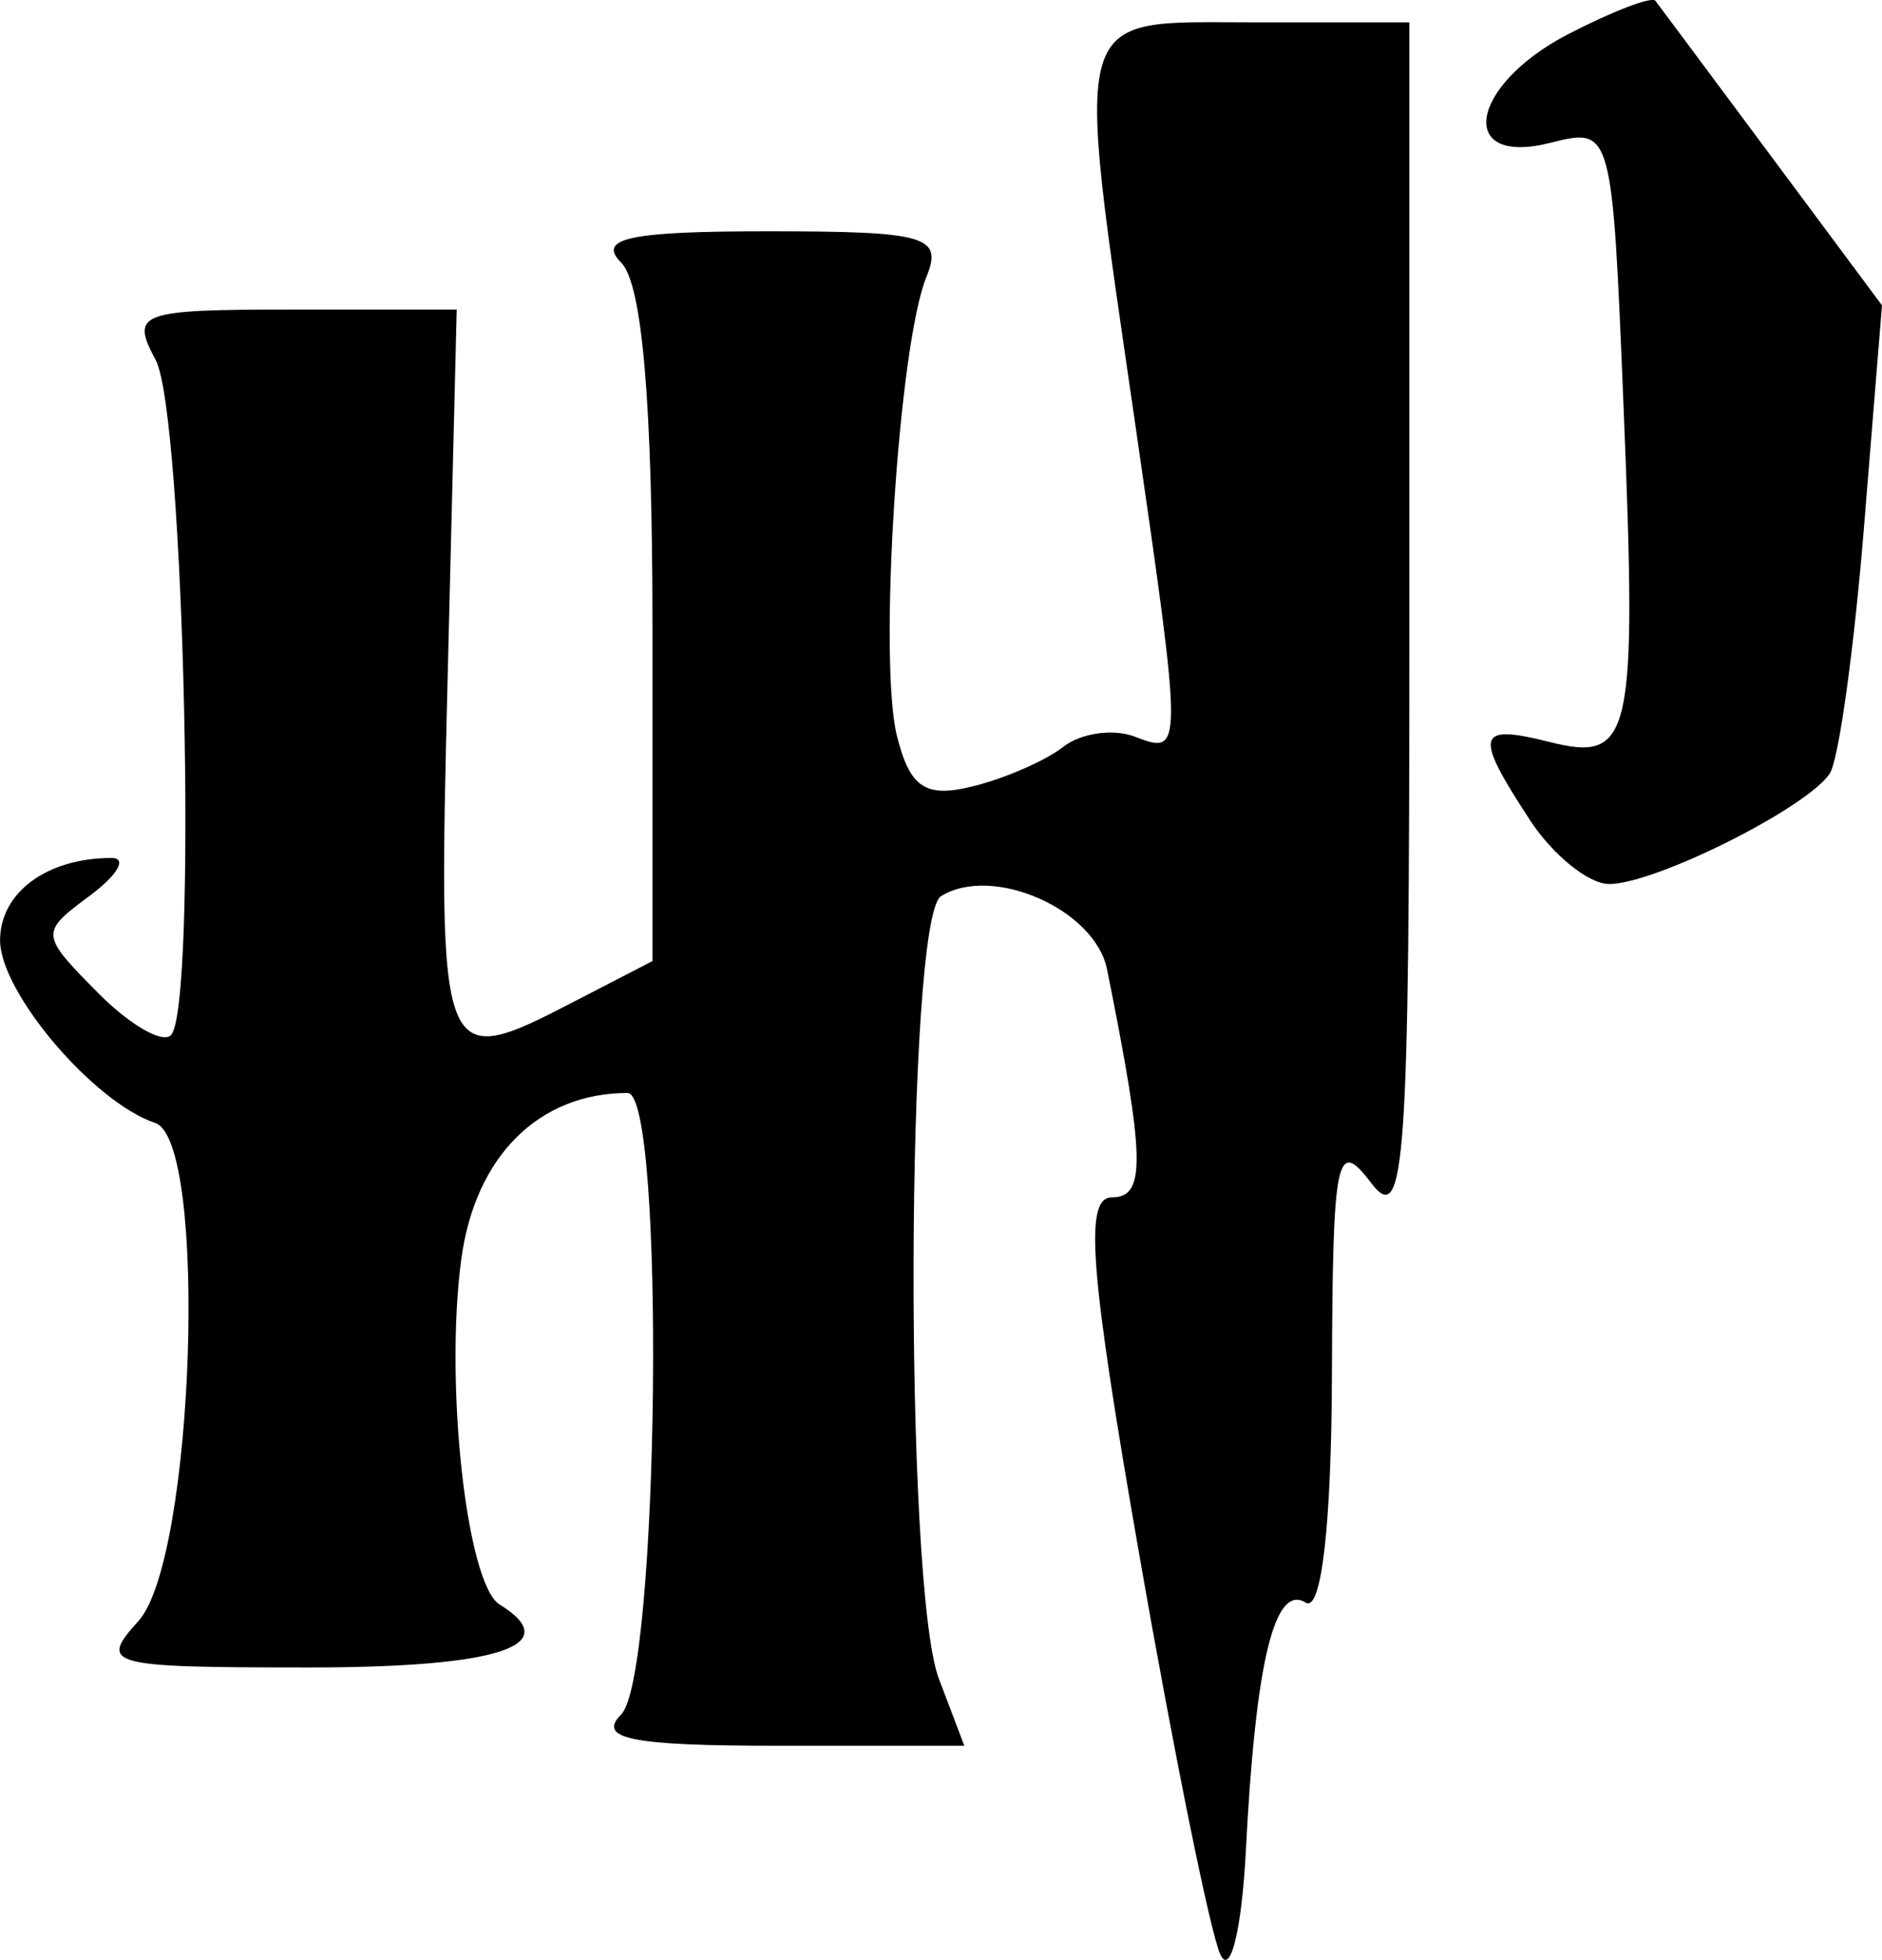 <?xml version="1.0" encoding="UTF-8" standalone="no"?>
<svg
   xmlns:dc="http://purl.org/dc/elements/1.1/"
   xmlns:cc="http://creativecommons.org/ns#"
   xmlns:rdf="http://www.w3.org/1999/02/22-rdf-syntax-ns#"
   xmlns:svg="http://www.w3.org/2000/svg"
   xmlns="http://www.w3.org/2000/svg"
   id="svg1443"
   version="1.1"
   viewBox="0 0 25.441 26.478"
   height="26.478mm"
   width="25.441mm">
  <defs
     id="defs1437" />
  <g
     transform="translate(-69.168,-80.074)"
     id="layer1">
    <path
       id="path860-3"
       d="m 85.665,106.481 c -0.135,-0.291 -0.626,-2.712 -1.092,-5.38 -0.677,-3.876 -0.752,-4.851 -0.374,-4.851 0.461,0 0.45,-0.516 -0.066,-3.081 -0.163,-0.809 -1.548,-1.419 -2.244,-0.988 -0.478,0.295 -0.502,9.327 -0.029,10.573 l 0.344,0.905 h -2.531 c -1.969,0 -2.437,-0.094 -2.108,-0.423 0.517,-0.517 0.599,-8.396 0.087,-8.396 -1.202,0 -2.061,0.857 -2.248,2.243 -0.228,1.686 0.072,4.392 0.517,4.667 0.895,0.553 -0.007,0.851 -2.573,0.851 -2.736,0 -2.849,-0.031 -2.308,-0.628 0.755,-0.834 0.945,-6.488 0.226,-6.728 -0.833,-0.278 -2.097,-1.765 -2.097,-2.468 0,-0.645 0.633,-1.112 1.507,-1.112 0.215,0 0.083,0.229 -0.293,0.509 -0.674,0.5 -0.672,0.522 0.099,1.303 0.431,0.437 0.88,0.699 0.996,0.582 0.362,-0.362 0.182,-8.397 -0.205,-9.12 -0.344,-0.642 -0.232,-0.683 1.852,-0.683 l 2.217,-2.3e-4 -0.122,4.939 c -0.132,5.33 -0.121,5.357 1.727,4.401 l 1.041,-0.538 v -4.506 c 0,-3.035 -0.138,-4.645 -0.423,-4.93 -0.329,-0.329 0.11,-0.423 1.978,-0.423 2.148,0 2.375,0.065 2.148,0.617 -0.377,0.919 -0.651,5.192 -0.398,6.201 0.175,0.697 0.384,0.838 1.016,0.683 0.437,-0.107 0.992,-0.348 1.232,-0.536 0.24,-0.188 0.677,-0.249 0.97,-0.137 0.648,0.249 0.648,0.226 0.009,-4.183 -0.831,-5.735 -0.908,-5.468 1.583,-5.468 h 2.117 v 8.181 c 0,7.269 -0.058,8.105 -0.518,7.497 -0.468,-0.618 -0.519,-0.365 -0.529,2.599 -0.007,2.031 -0.142,3.203 -0.354,3.072 -0.422,-0.261 -0.679,0.802 -0.809,3.345 -0.055,1.069 -0.209,1.703 -0.344,1.411 z m 4.182,-15.333 c -0.758,-1.156 -0.722,-1.299 0.264,-1.051 1.117,0.28 1.188,-0.035 1.005,-4.514 -0.155,-3.787 -0.155,-3.789 -0.997,-3.578 -1.271,0.319 -1.085,-0.78 0.249,-1.47 0.6,-0.31 1.13,-0.513 1.178,-0.45 0.048,0.063 0.757,1.014 1.575,2.114 l 1.488,2 -0.243,2.992 c -0.134,1.646 -0.341,3.145 -0.462,3.331 -0.299,0.462 -2.36,1.495 -2.983,1.495 -0.278,0 -0.762,-0.391 -1.076,-0.87 z"
       style="fill:#000000;stroke-width:0.353" />
  </g>
</svg>
